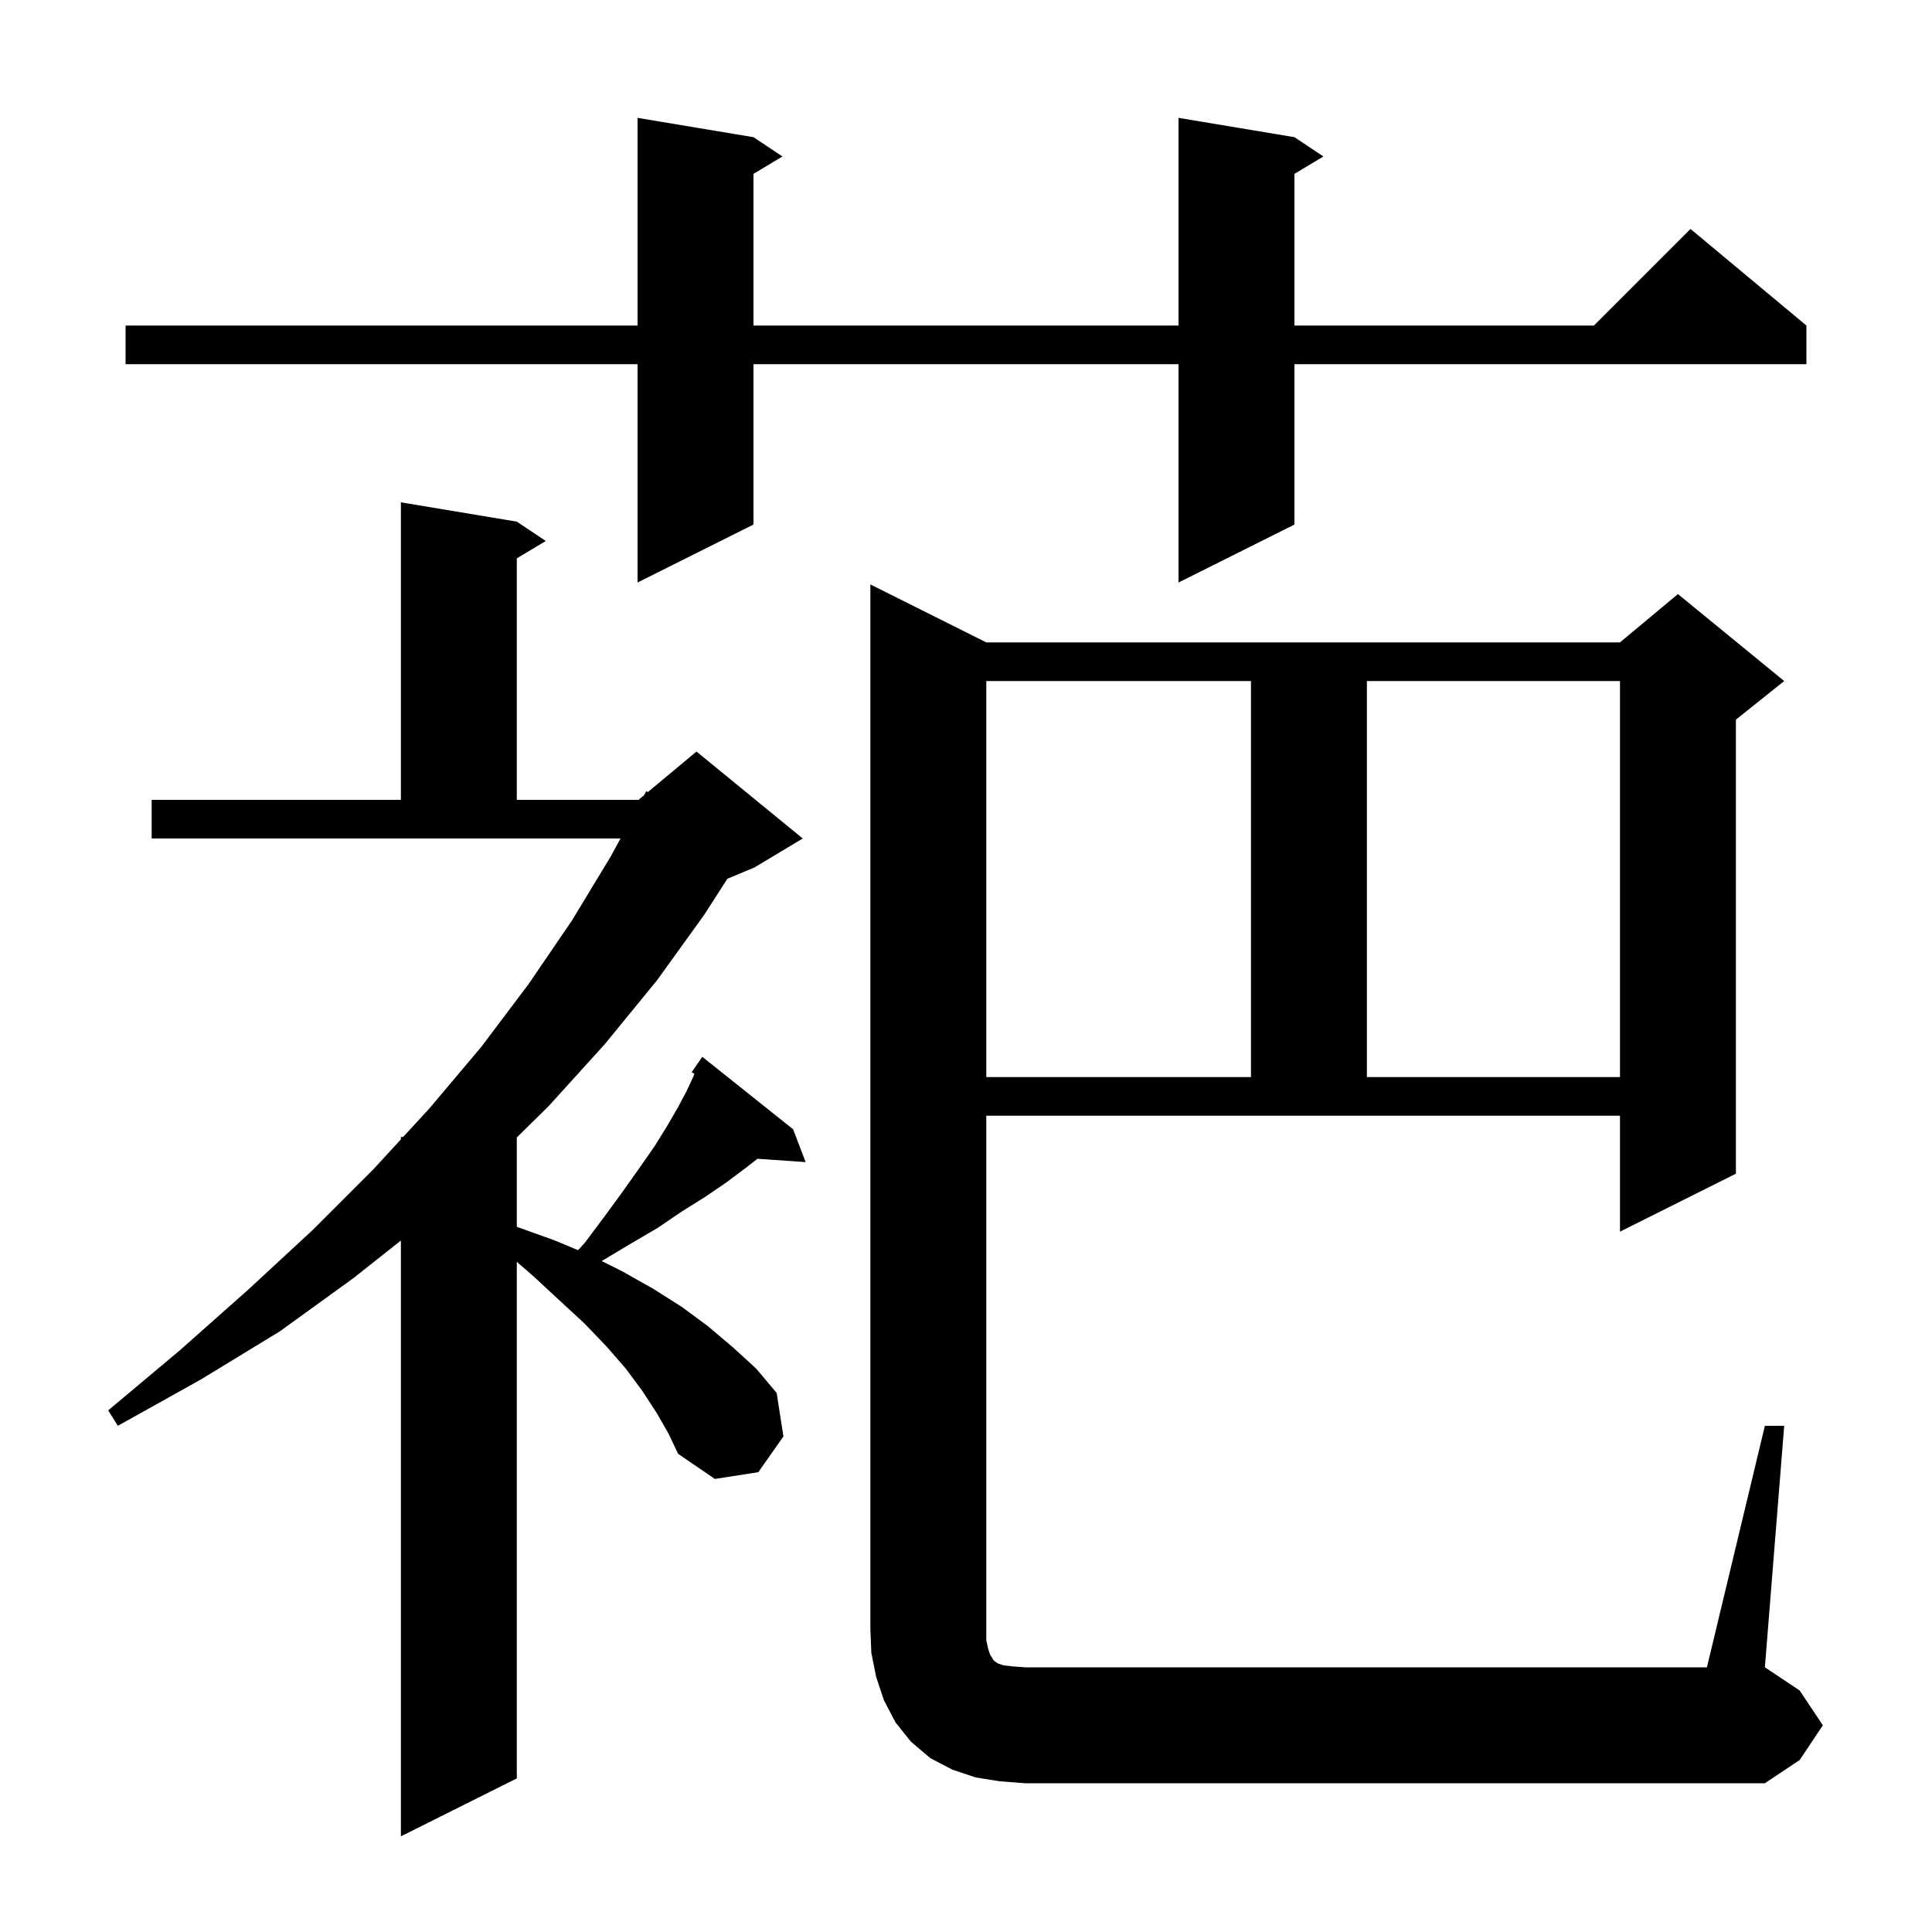 <svg xmlns="http://www.w3.org/2000/svg" xmlns:xlink="http://www.w3.org/1999/xlink" version="1.1" baseProfile="full" viewBox="0 0 200 200" width="200" height="200">
<g fill="black">
<path d="M 68.0 146.3 L 66.5 144.0 L 64.8 141.7 L 62.8 139.4 L 60.5 137.0 L 57.9 134.6 L 55.2 132.1 L 53.5 130.627 L 53.5 184.1 L 41.5 190.1 L 41.5 128.421 L 36.6 132.3 L 29.0 137.8 L 20.8 142.8 L 12.2 147.6 L 11.2 146.0 L 18.6 139.8 L 25.7 133.5 L 32.4 127.3 L 38.6 121.1 L 41.5 117.95 L 41.5 117.7 L 41.73 117.7 L 44.4 114.8 L 49.8 108.4 L 54.7 101.9 L 59.2 95.3 L 63.2 88.7 L 64.234 86.8 L 15.7 86.8 L 15.7 82.8 L 41.5 82.8 L 41.5 52.0 L 53.5 54.0 L 56.5 56.0 L 53.5 57.8 L 53.5 82.8 L 66.1 82.8 L 66.668 82.327 L 66.9 81.9 L 67.068 81.993 L 72.1 77.8 L 83.1 86.8 L 78.1 89.8 L 75.3 90.967 L 72.9 94.7 L 68.0 101.5 L 62.6 108.1 L 56.8 114.5 L 53.5 117.748 L 53.5 127.0 L 57.4 128.4 L 59.837 129.416 L 60.5 128.7 L 62.6 125.9 L 64.5 123.3 L 66.2 120.9 L 67.8 118.6 L 69.1 116.5 L 70.2 114.6 L 71.1 112.9 L 71.8 111.4 L 71.875 111.155 L 71.6 111.0 L 72.185 110.149 L 72.2 110.1 L 72.213 110.109 L 72.7 109.4 L 82.1 116.9 L 83.4 120.3 L 78.414 119.956 L 77.2 120.9 L 75.2 122.4 L 73.0 123.9 L 70.6 125.4 L 68.1 127.1 L 65.2 128.8 L 62.291 130.545 L 64.4 131.6 L 67.6 133.4 L 70.6 135.3 L 73.3 137.3 L 75.9 139.5 L 78.3 141.7 L 80.4 144.2 L 81.1 148.7 L 78.5 152.4 L 74.0 153.1 L 70.2 150.5 L 69.2 148.4 Z M 182.7 147.6 L 184.7 147.6 L 182.7 172.6 L 186.3 175.0 L 188.7 178.6 L 186.3 182.2 L 182.7 184.6 L 106.1 184.6 L 103.5 184.4 L 101.0 184.0 L 98.6 183.2 L 96.3 182.0 L 94.3 180.3 L 92.7 178.3 L 91.5 176.0 L 90.7 173.6 L 90.2 171.1 L 90.1 168.6 L 90.1 60.5 L 102.1 66.5 L 167.7 66.5 L 173.7 61.5 L 184.7 70.5 L 179.7 74.5 L 179.7 121.5 L 167.7 127.5 L 167.7 115.5 L 102.1 115.5 L 102.1 169.8 L 102.3 170.7 L 102.5 171.3 L 102.7 171.6 L 102.8 171.8 L 103.0 172.0 L 103.3 172.2 L 103.9 172.4 L 104.8 172.5 L 106.1 172.6 L 176.7 172.6 Z M 102.1 70.5 L 102.1 111.5 L 129.5 111.5 L 129.5 70.5 Z M 141.5 70.5 L 141.5 111.5 L 167.7 111.5 L 167.7 70.5 Z M 134.0 14.2 L 137.0 16.2 L 134.0 18.0 L 134.0 33.7 L 165.0 33.7 L 175.0 23.7 L 187.0 33.7 L 187.0 37.7 L 134.0 37.7 L 134.0 54.3 L 122.0 60.3 L 122.0 37.7 L 78.0 37.7 L 78.0 54.3 L 66.0 60.3 L 66.0 37.7 L 13.0 37.7 L 13.0 33.7 L 66.0 33.7 L 66.0 12.2 L 78.0 14.2 L 81.0 16.2 L 78.0 18.0 L 78.0 33.7 L 122.0 33.7 L 122.0 12.2 Z " />
</g>
</svg>
